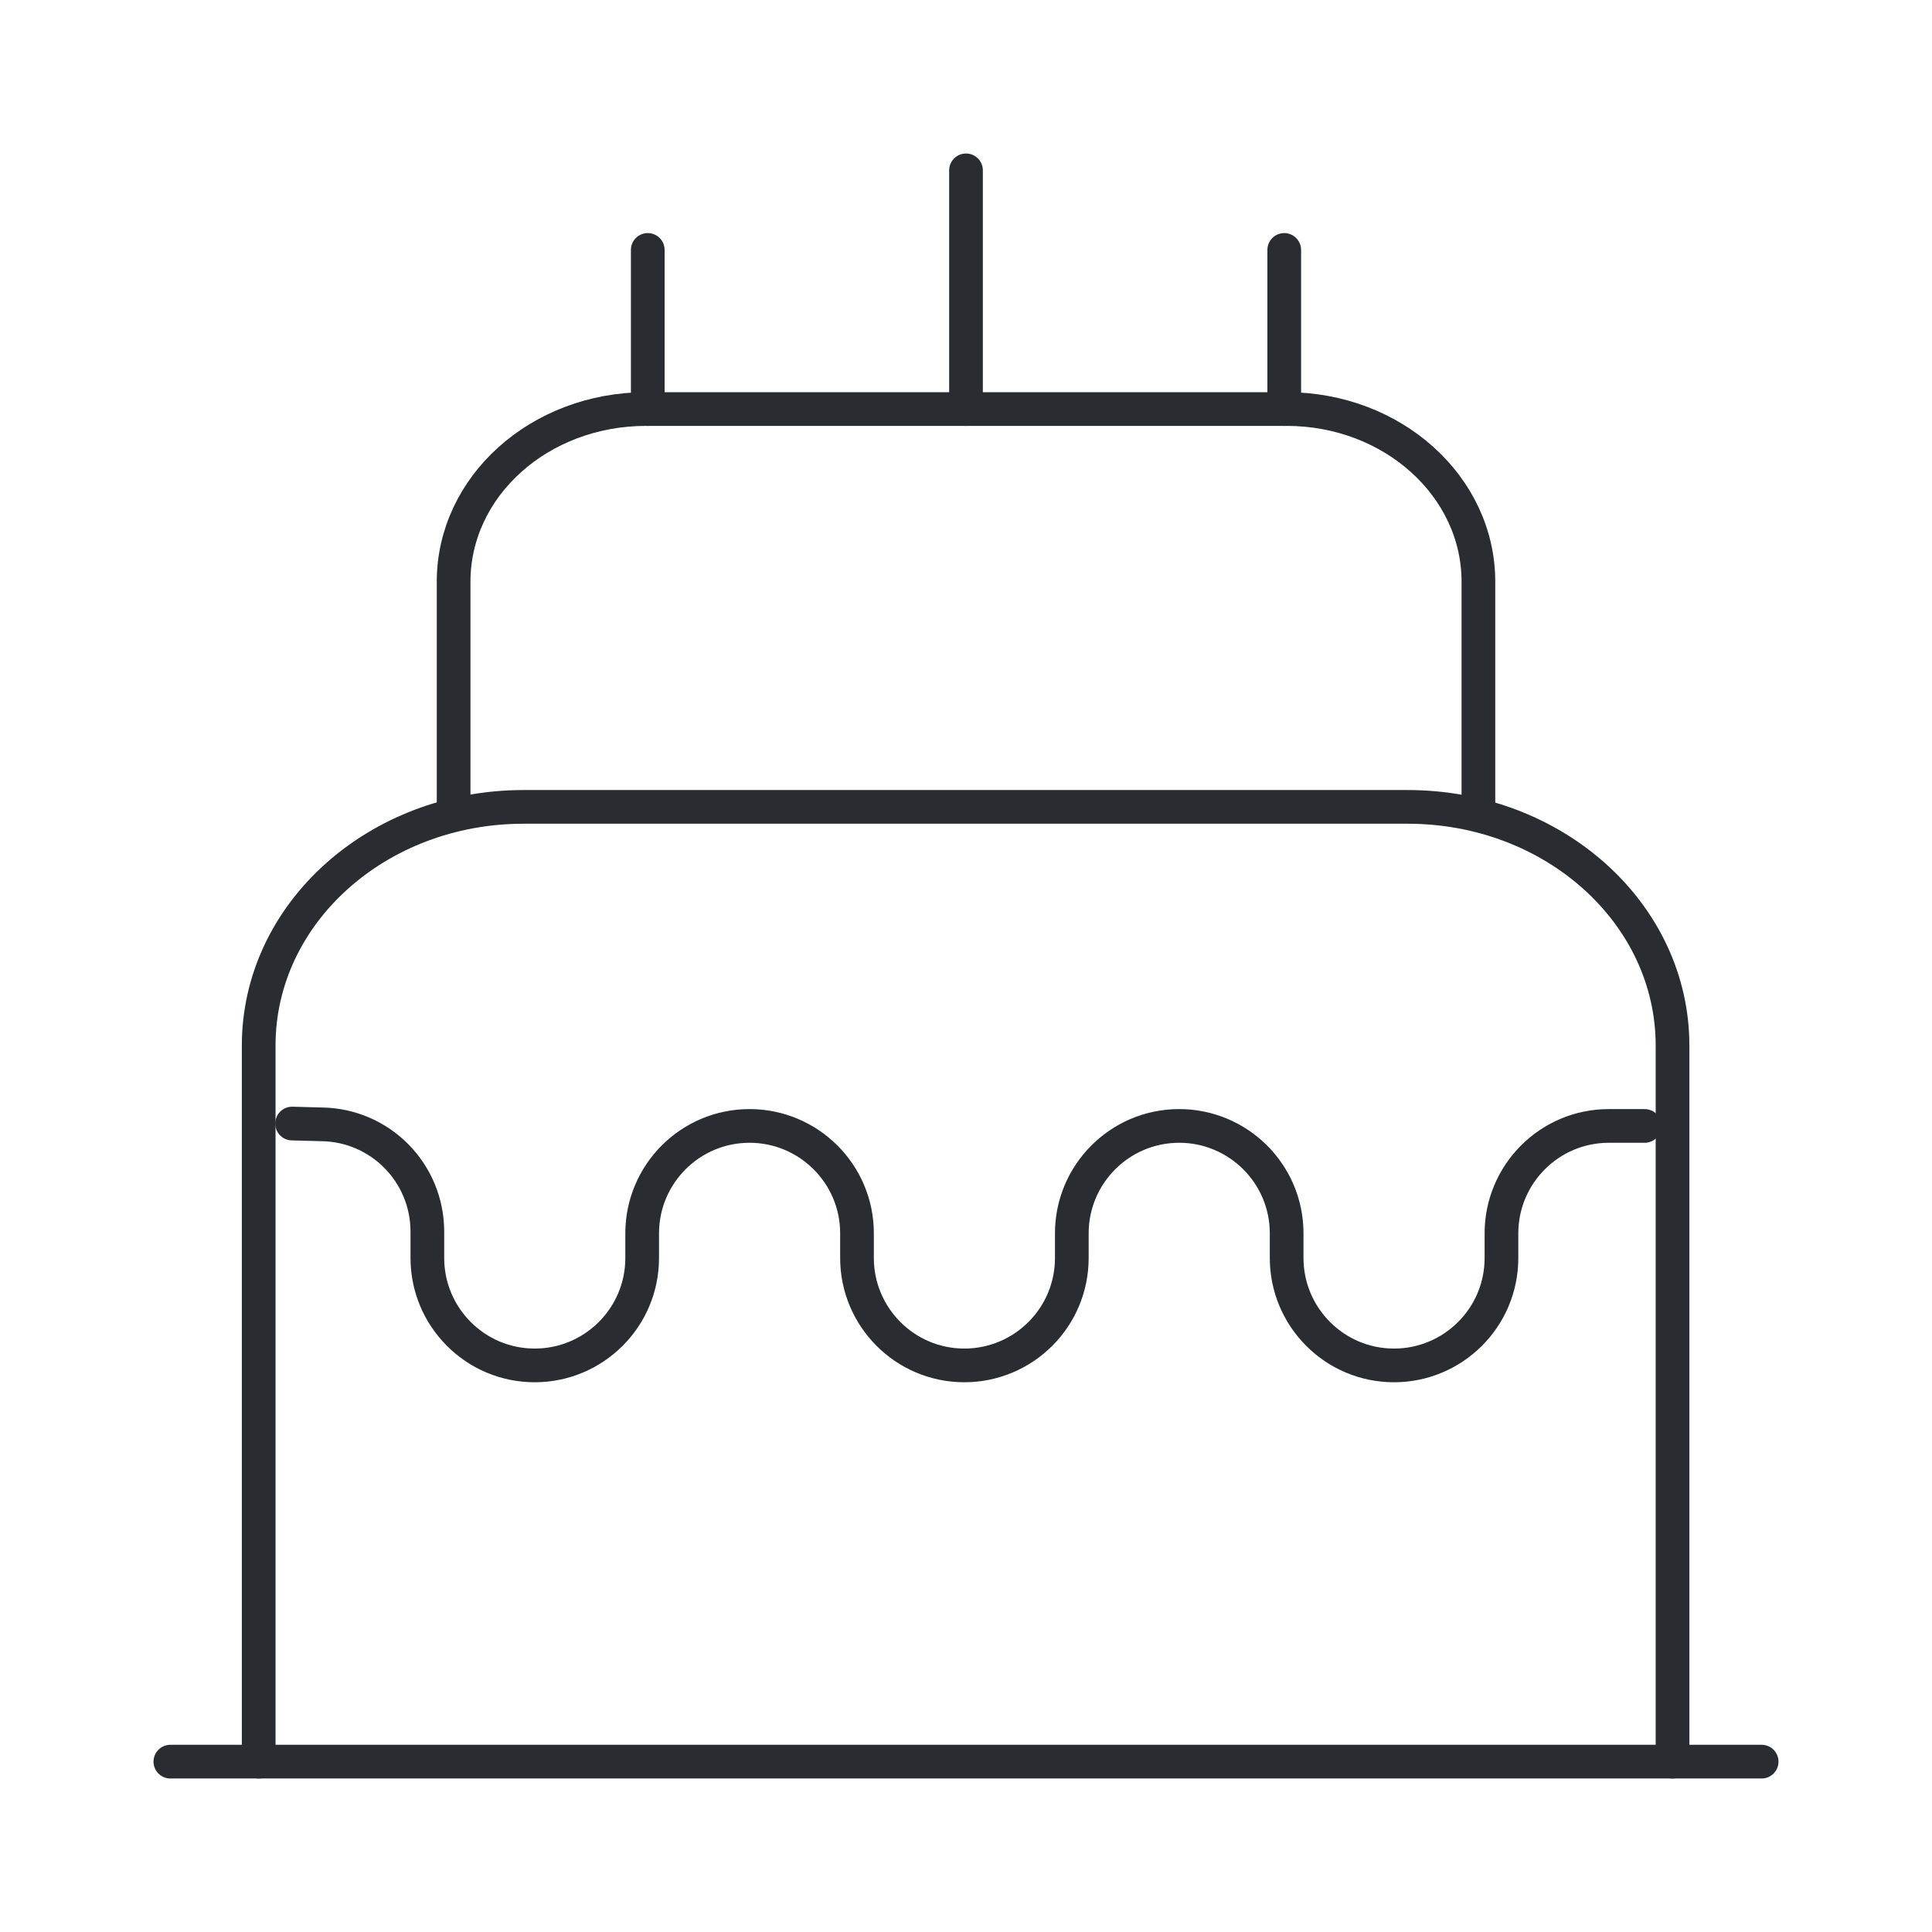 <svg width="86" height="86" viewBox="0 0 86 86" fill="none" xmlns="http://www.w3.org/2000/svg">
<path d="M7.583 78.417H78.417" stroke="#292D32" stroke-width="1.5" stroke-linecap="round" stroke-linejoin="round"/>
<path d="M11.515 78.417V46.542C11.515 40.663 16.792 35.917 23.308 35.917H62.656C69.173 35.917 74.45 40.663 74.45 46.542V78.417" stroke="#292D32" stroke-width="1.5" stroke-linecap="round" stroke-linejoin="round"/>
<path d="M20.192 35.917V25.894C20.192 21.644 24.017 18.208 28.763 18.208H57.273C61.984 18.208 65.809 21.644 65.809 25.894V35.917" stroke="#292D32" stroke-width="1.5" stroke-linecap="round" stroke-linejoin="round"/>
<path d="M13.002 50.013L14.312 50.048C16.933 50.083 19.023 52.208 19.023 54.829V55.998C19.023 58.619 21.148 60.779 23.804 60.779C26.425 60.779 28.585 58.654 28.585 55.998V54.9C28.585 52.279 30.71 50.119 33.367 50.119C35.987 50.119 38.148 52.244 38.148 54.9V55.998C38.148 58.619 40.273 60.779 42.929 60.779C45.55 60.779 47.71 58.654 47.71 55.998V54.9C47.71 52.279 49.835 50.119 52.492 50.119C55.112 50.119 57.273 52.244 57.273 54.9V55.998C57.273 58.619 59.398 60.779 62.054 60.779C64.675 60.779 66.835 58.654 66.835 55.998V54.9C66.835 52.279 68.96 50.119 71.617 50.119H73.21" stroke="#292D32" stroke-width="1.5" stroke-linecap="round" stroke-linejoin="round"/>
<path d="M28.834 18.208V11.125" stroke="#292D32" stroke-width="1.5" stroke-linecap="round" stroke-linejoin="round"/>
<path d="M57.166 18.208V11.125" stroke="#292D32" stroke-width="1.5" stroke-linecap="round" stroke-linejoin="round"/>
<path d="M43 18.208V7.583" stroke="#292D32" stroke-width="1.5" stroke-linecap="round" stroke-linejoin="round"/>
</svg>
